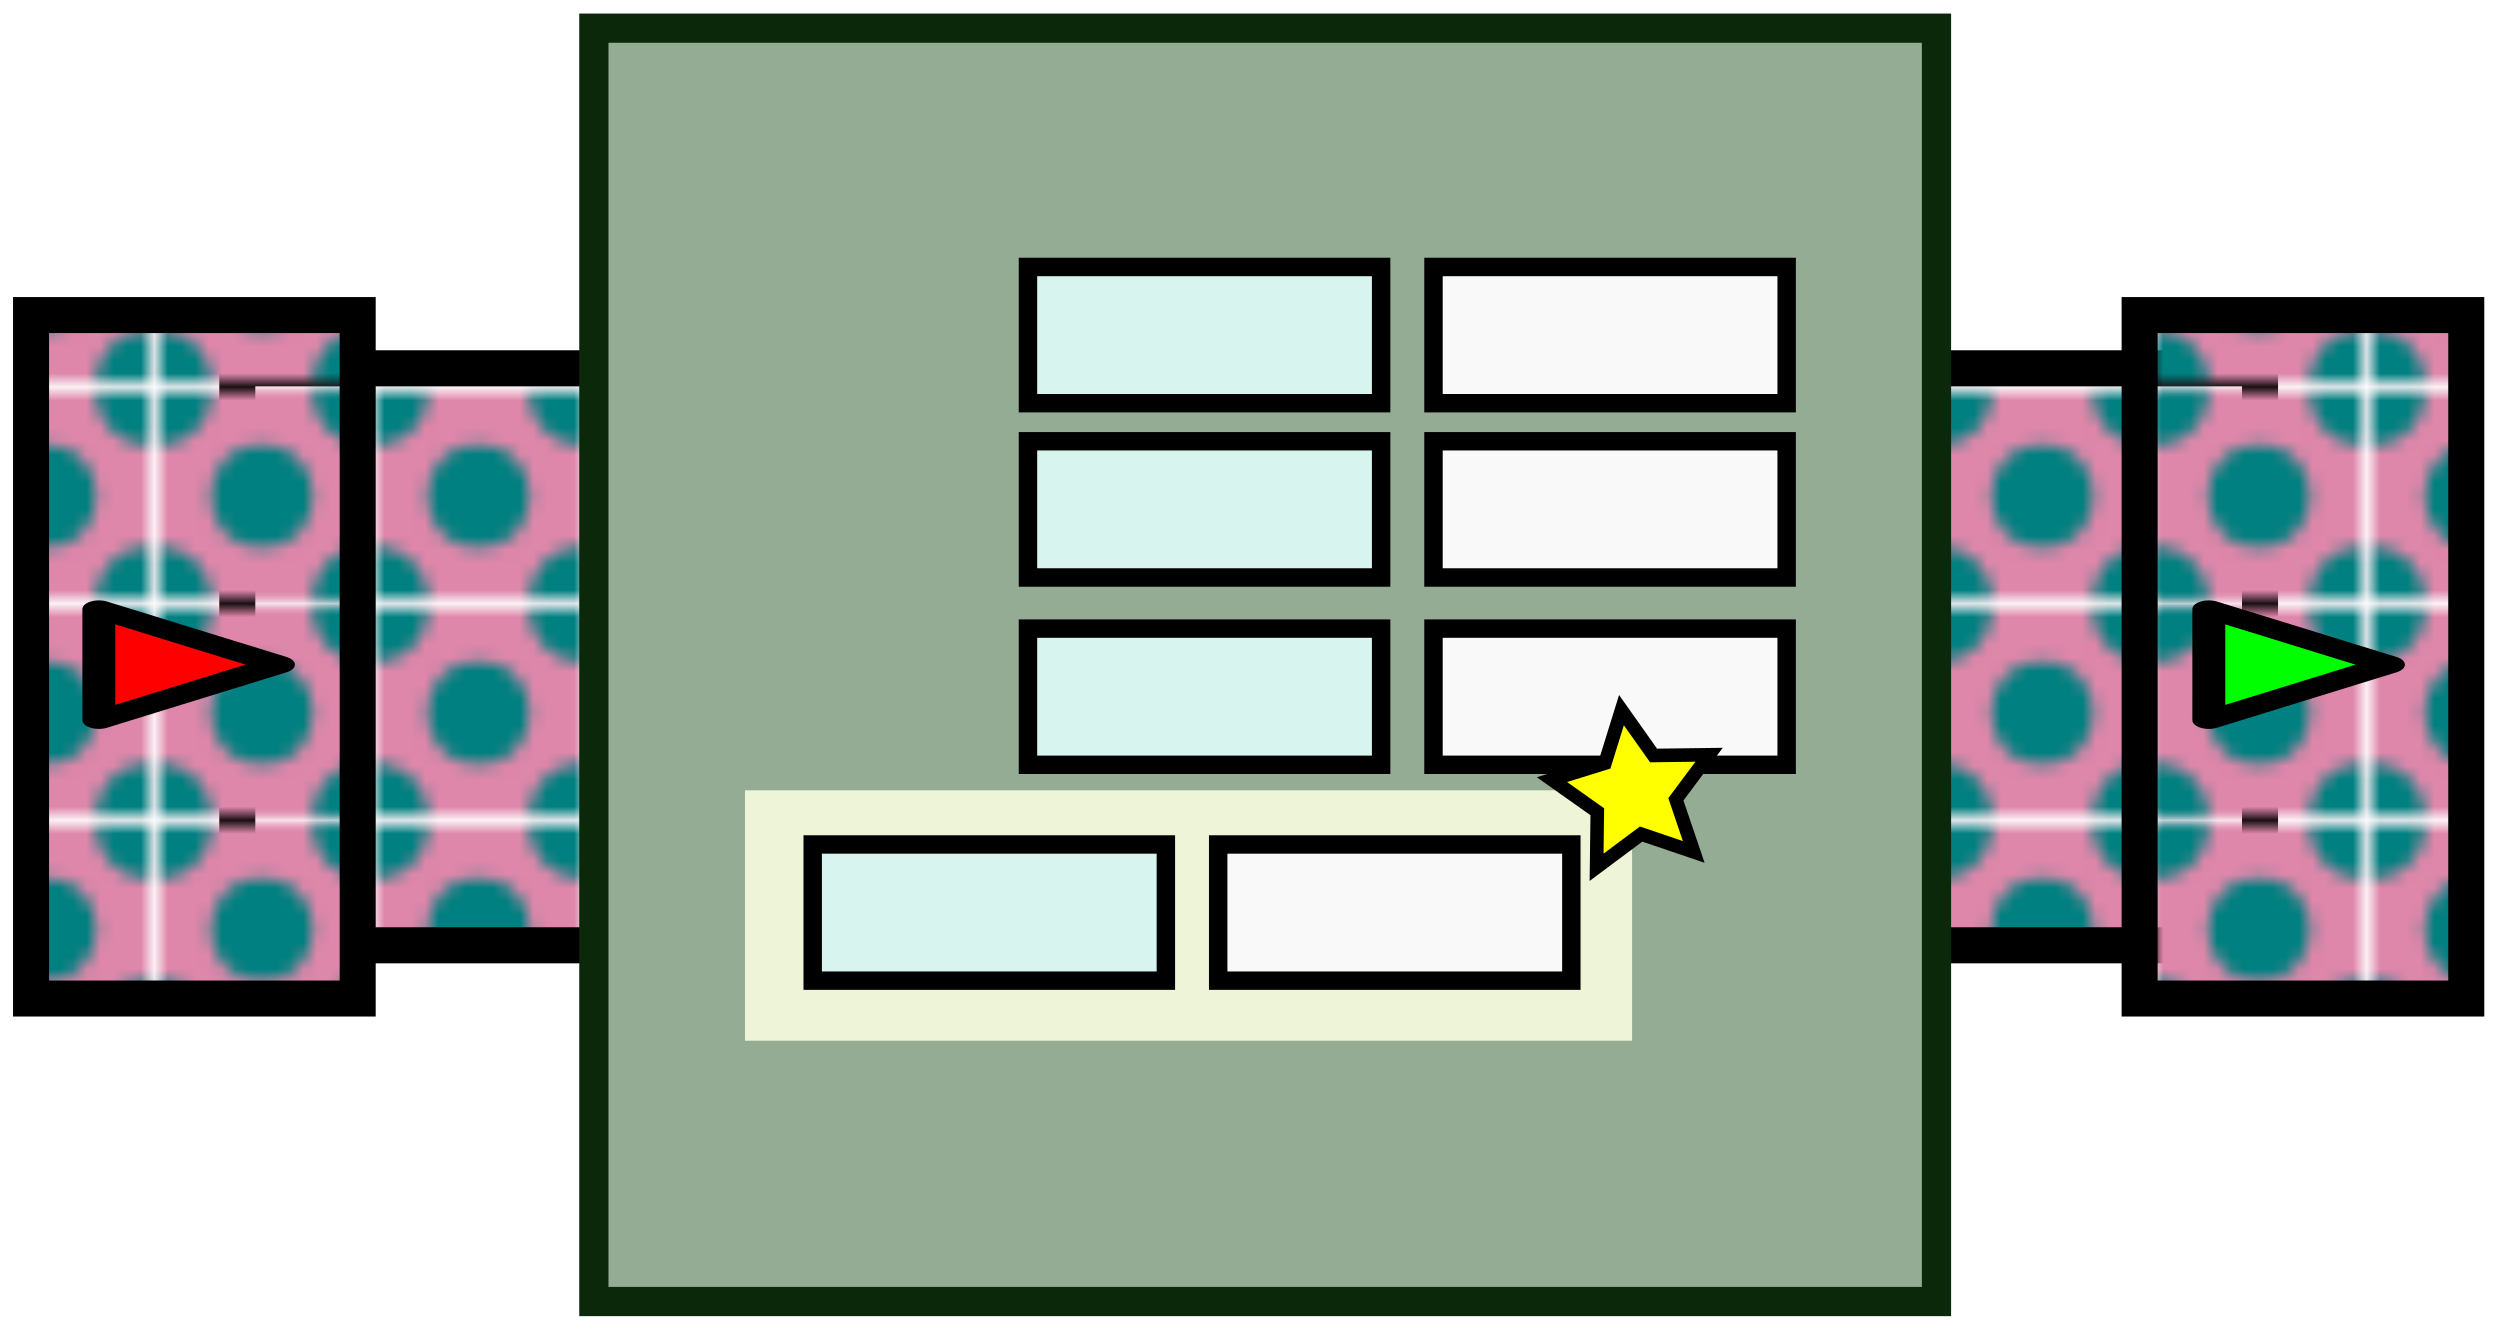 <?xml version="1.0" encoding="UTF-8" standalone="no"?>
<!-- Created with Inkscape (http://www.inkscape.org/) -->

<svg
   xmlns:dc="http://purl.org/dc/elements/1.1/"
   xmlns:cc="http://creativecommons.org/ns#"
   xmlns:rdf="http://www.w3.org/1999/02/22-rdf-syntax-ns#"
   xmlns:svg="http://www.w3.org/2000/svg"
   xmlns="http://www.w3.org/2000/svg"
   xmlns:sodipodi="http://sodipodi.sourceforge.net/DTD/sodipodi-0.dtd"
   xmlns:inkscape="http://www.inkscape.org/namespaces/inkscape"
   width="184.58"
   height="98.171"
   viewBox="0 0 48.837 25.974"
   version="1.1"
   id="svg4746"
   inkscape:version="0.92.3 (2405546, 2018-03-11)"
   sodipodi:docname="ArrayPutInto.svg">
  <defs
     id="defs4740">
    <pattern
       patternUnits="userSpaceOnUse"
       width="15.118"
       height="15.118"
       patternTransform="matrix(0.938,0,0,0.938,-661.597,468.166)"
       id="pattern14959-3">
      <rect
         style="display:inline;opacity:1;fill:#de87aa;fill-opacity:1;stroke:none;stroke-width:2.011;stroke-miterlimit:4;stroke-dasharray:none"
         id="rect14947-6"
         width="15.118"
         height="15.118"
         x="6.5104163e-05"
         y="9.7656244e-05" />
      <path
         style="opacity:1;fill:#008080;fill-opacity:1;stroke:none;stroke-width:2.514;stroke-miterlimit:4;stroke-dasharray:none"
         id="path14949-0"
         sodipodi:type="arc"
         sodipodi:cx="0"
         sodipodi:cy="0"
         sodipodi:rx="3.7795277"
         sodipodi:ry="3.7795277"
         sodipodi:start="0"
         sodipodi:end="1.5707963"
         d="M 3.78,0 A 3.78,3.78 0 0 1 1.0127205e-7,3.78 L 0,0 Z" />
      <circle
         r="3.78"
         cy="7.559"
         cx="7.559"
         id="circle14951-6"
         style="opacity:1;fill:#008080;fill-opacity:1;stroke:none;stroke-width:2.514;stroke-miterlimit:4;stroke-dasharray:none" />
      <path
         d="m -11.339,0 a 3.78,3.78 0 0 1 -3.78,3.78 l 0,-3.78 z"
         sodipodi:end="1.5707963"
         sodipodi:start="0"
         sodipodi:ry="3.7795277"
         sodipodi:rx="3.7795277"
         sodipodi:cy="0"
         sodipodi:cx="-15.118163"
         sodipodi:type="arc"
         id="path14953-2"
         style="opacity:1;fill:#008080;fill-opacity:1;stroke:none;stroke-width:2.514;stroke-miterlimit:4;stroke-dasharray:none"
         transform="scale(-1,1)" />
      <path
         d="M 3.78,-15.118 A 3.78,3.78 0 0 1 1.0127205e-7,-11.339 L 0,-15.118 Z"
         sodipodi:end="1.5707963"
         sodipodi:start="0"
         sodipodi:ry="3.7795277"
         sodipodi:rx="3.7795277"
         sodipodi:cy="-15.118098"
         sodipodi:cx="0"
         sodipodi:type="arc"
         id="path14955-6"
         style="opacity:1;fill:#008080;fill-opacity:1;stroke:none;stroke-width:2.514;stroke-miterlimit:4;stroke-dasharray:none"
         transform="scale(1,-1)" />
      <path
         transform="scale(-1)"
         style="opacity:1;fill:#008080;fill-opacity:1;stroke:none;stroke-width:2.514;stroke-miterlimit:4;stroke-dasharray:none"
         id="path14957-1"
         sodipodi:type="arc"
         sodipodi:cx="-15.118163"
         sodipodi:cy="-15.118098"
         sodipodi:rx="3.7795277"
         sodipodi:ry="3.7795277"
         sodipodi:start="0"
         sodipodi:end="1.5707963"
         d="m -11.339,-15.118 a 3.78,3.78 0 0 1 -3.78,3.78 l 0,-3.78 z" />
    </pattern>
  </defs>
  <sodipodi:namedview
     id="base"
     pagecolor="#ffffff"
     bordercolor="#666666"
     borderopacity="1.0"
     inkscape:pageopacity="0.0"
     inkscape:pageshadow="2"
     inkscape:zoom="2.8"
     inkscape:cx="84.453339"
     inkscape:cy="105.45175"
     inkscape:document-units="mm"
     inkscape:current-layer="layer1"
     showgrid="false"
     units="px"
     fit-margin-top="1"
     fit-margin-left="1"
     fit-margin-right="1"
     fit-margin-bottom="1"
     inkscape:window-width="1920"
     inkscape:window-height="1052"
     inkscape:window-x="0"
     inkscape:window-y="0"
     inkscape:window-maximized="1" />
  <g
     inkscape:label="Layer 1"
     inkscape:groupmode="layer"
     id="layer1"
     transform="translate(145.742,-104.688)">
    <g
       id="g21369-4"
       transform="matrix(0.282,0,0,0.282,-158.964,-81.954)"
       style="display:inline;fill:url(#pattern14959-3);fill-opacity:1;stroke:#000000">
      <rect
         style="color:#000000;display:inline;overflow:visible;visibility:visible;fill:url(#pattern14959-3);fill-opacity:1;fill-rule:nonzero;stroke:#000000;stroke-width:2.496;stroke-miterlimit:4;stroke-dasharray:none;stroke-dashoffset:0;marker:none;enable-background:accumulate"
         id="rect21371-3"
         width="39.971"
         height="77.252"
         x="687.362"
         y="-140.576"
         transform="rotate(90)" />
      <rect
         y="-71.664"
         x="683.676"
         height="22.627"
         width="47.344"
         id="rect21373-0"
         style="color:#000000;display:inline;overflow:visible;visibility:visible;fill:url(#pattern14959-3);fill-opacity:1;fill-rule:nonzero;stroke:#000000;stroke-width:2.496;stroke-miterlimit:4;stroke-dasharray:none;stroke-dashoffset:0;marker:none;enable-background:accumulate"
         transform="rotate(90)" />
    </g>
    <path
       sodipodi:type="star"
       style="display:inline;opacity:1;fill:#ff0000;fill-opacity:1;stroke:#000000;stroke-width:7.472;stroke-linecap:round;stroke-linejoin:round;stroke-miterlimit:4;stroke-dasharray:none;stroke-dashoffset:0;stroke-opacity:1"
       id="path21375-7"
       sodipodi:sides="3"
       sodipodi:cx="33.57143"
       sodipodi:cy="365.2193"
       sodipodi:r1="27.19919"
       sodipodi:r2="13.599595"
       sodipodi:arg1="0.52359878"
       sodipodi:arg2="1.5707963"
       inkscape:flatsided="true"
       inkscape:rounded="0"
       inkscape:randomized="0"
       d="m 57.127,378.819 -47.11,0 23.555,-40.799 z"
       transform="matrix(0,0.046,-0.086,0,-111.233,116.127)"
       inkscape:transform-center-x="-2.0636749" />
    <g
       style="display:inline;fill:url(#pattern14959-3);fill-opacity:1.0;stroke:#000000"
       transform="matrix(0.282,0,0,0.282,-150.99,-81.954)"
       id="g21405-8">
      <rect
         style="color:#000000;display:inline;overflow:visible;visibility:visible;fill:url(#pattern14959-3);fill-opacity:1.0;fill-rule:nonzero;stroke:#000000;stroke-width:2.496;stroke-miterlimit:4;stroke-dasharray:none;stroke-dashoffset:0;marker:none;enable-background:accumulate"
         id="rect21407-4"
         width="39.971"
         height="77.252"
         x="687.362"
         y="97.915"
         transform="matrix(0,1,1,0,0,0)" />
      <rect
         y="166.827"
         x="683.676"
         height="22.627"
         width="47.344"
         id="rect21409-5"
         style="color:#000000;display:inline;overflow:visible;visibility:visible;fill:url(#pattern14959-3);fill-opacity:1.0;fill-rule:nonzero;stroke:#000000;stroke-width:2.496;stroke-miterlimit:4;stroke-dasharray:none;stroke-dashoffset:0;marker:none;enable-background:accumulate"
         transform="matrix(0,1,1,0,0,0)" />
    </g>
    <path
       sodipodi:type="star"
       style="display:inline;opacity:1;fill:#00ff00;fill-opacity:1;stroke:#000000;stroke-width:7.472;stroke-linecap:round;stroke-linejoin:round;stroke-miterlimit:4;stroke-dasharray:none;stroke-dashoffset:0;stroke-opacity:1"
       id="path21411-0"
       sodipodi:sides="3"
       sodipodi:cx="33.57143"
       sodipodi:cy="365.2193"
       sodipodi:r1="27.19919"
       sodipodi:r2="13.599595"
       sodipodi:arg1="0.52359878"
       sodipodi:arg2="1.5707963"
       inkscape:flatsided="true"
       inkscape:rounded="0"
       inkscape:randomized="0"
       d="m 57.127,378.819 -47.11,0 23.555,-40.799 z"
       transform="matrix(0,0.046,-0.086,0,-70.015,116.127)"
       inkscape:transform-center-x="-2.063677" />
    <path
       style="color:#000000;display:inline;overflow:visible;visibility:visible;fill:#93ac93;fill-opacity:1;fill-rule:nonzero;stroke:#0b280b;stroke-width:0.571;stroke-miterlimit:4;stroke-dasharray:none;stroke-dashoffset:0;marker:none;enable-background:accumulate"
       d="m -107.913,105.238 v 24.875 h -2.975 -20.766 -2.487 v -24.875 h 2.487 20.766 z"
       id="path15991-6"
       inkscape:connector-curvature="0" />
    <rect
       style="display:inline;fill:#d7f4ee;fill-opacity:1;stroke:#000000;stroke-width:0.36;stroke-linecap:round;stroke-miterlimit:4;stroke-dasharray:none;stroke-dashoffset:0"
       id="rect12149"
       width="6.899"
       height="2.661"
       x="-125.661"
       y="109.903" />
    <rect
       y="109.903"
       x="-117.739"
       height="2.661"
       width="6.899"
       id="rect12151"
       style="display:inline;fill:#f9f9f9;fill-opacity:1;stroke:#000000;stroke-width:0.36;stroke-linecap:round;stroke-miterlimit:4;stroke-dasharray:none;stroke-dashoffset:0" />
    <rect
       y="113.308"
       x="-125.661"
       height="2.661"
       width="6.899"
       id="rect12153"
       style="display:inline;fill:#d7f4ee;fill-opacity:1;stroke:#000000;stroke-width:0.36;stroke-linecap:round;stroke-miterlimit:4;stroke-dasharray:none;stroke-dashoffset:0" />
    <rect
       style="display:inline;fill:#f9f9f9;fill-opacity:1;stroke:#000000;stroke-width:0.36;stroke-linecap:round;stroke-miterlimit:4;stroke-dasharray:none;stroke-dashoffset:0"
       id="rect12155"
       width="6.899"
       height="2.661"
       x="-117.739"
       y="113.308" />
    <rect
       style="display:inline;fill:#d7f4ee;fill-opacity:1;stroke:#000000;stroke-width:0.36;stroke-linecap:round;stroke-miterlimit:4;stroke-dasharray:none;stroke-dashoffset:0"
       id="rect12157"
       width="6.899"
       height="2.661"
       x="-125.661"
       y="116.967" />
    <rect
       y="116.967"
       x="-117.739"
       height="2.661"
       width="6.899"
       id="rect12159"
       style="display:inline;fill:#f9f9f9;fill-opacity:1;stroke:#000000;stroke-width:0.36;stroke-linecap:round;stroke-miterlimit:4;stroke-dasharray:none;stroke-dashoffset:0" />
    <rect
       style="display:inline;fill:#eef4d7;fill-opacity:1;stroke:none;stroke-width:0.265;stroke-linecap:round;stroke-miterlimit:4;stroke-dasharray:none;stroke-dashoffset:0"
       id="rect12167"
       width="17.33"
       height="4.892"
       x="-131.189"
       y="120.126" />
    <rect
       y="121.184"
       x="-129.866"
       height="2.661"
       width="6.899"
       id="rect12161"
       style="display:inline;fill:#d7f4ee;fill-opacity:1;stroke:#000000;stroke-width:0.36;stroke-linecap:round;stroke-miterlimit:4;stroke-dasharray:none;stroke-dashoffset:0" />
    <rect
       style="display:inline;fill:#f9f9f9;fill-opacity:1;stroke:#000000;stroke-width:0.36;stroke-linecap:round;stroke-miterlimit:4;stroke-dasharray:none;stroke-dashoffset:0"
       id="rect12163"
       width="6.899"
       height="2.661"
       x="-121.945"
       y="121.184" />
    <path
       sodipodi:type="star"
       style="display:inline;fill:#ffff00;fill-opacity:1;stroke:#000000;stroke-width:0.265;stroke-linecap:round;stroke-miterlimit:4;stroke-dasharray:none;stroke-dashoffset:0"
       id="path12165"
       sodipodi:sides="5"
       sodipodi:cx="-113.81049"
       sodipodi:cy="120.17427"
       sodipodi:r1="1.6344806"
       sodipodi:r2="0.81724024"
       sodipodi:arg1="0.78539816"
       sodipodi:arg2="1.4137167"
       inkscape:flatsided="false"
       inkscape:rounded="0"
       inkscape:randomized="0"
       d="m -112.655,121.33 -1.028,-0.349 -0.87,0.649 0.014,-1.085 -0.886,-0.627 1.036,-0.322 0.322,-1.036 0.627,0.886 1.085,-0.014 -0.649,0.87 z"
       inkscape:transform-center-x="0.74946578"
       inkscape:transform-center-y="-0.74955732" />
  </g>
</svg>
